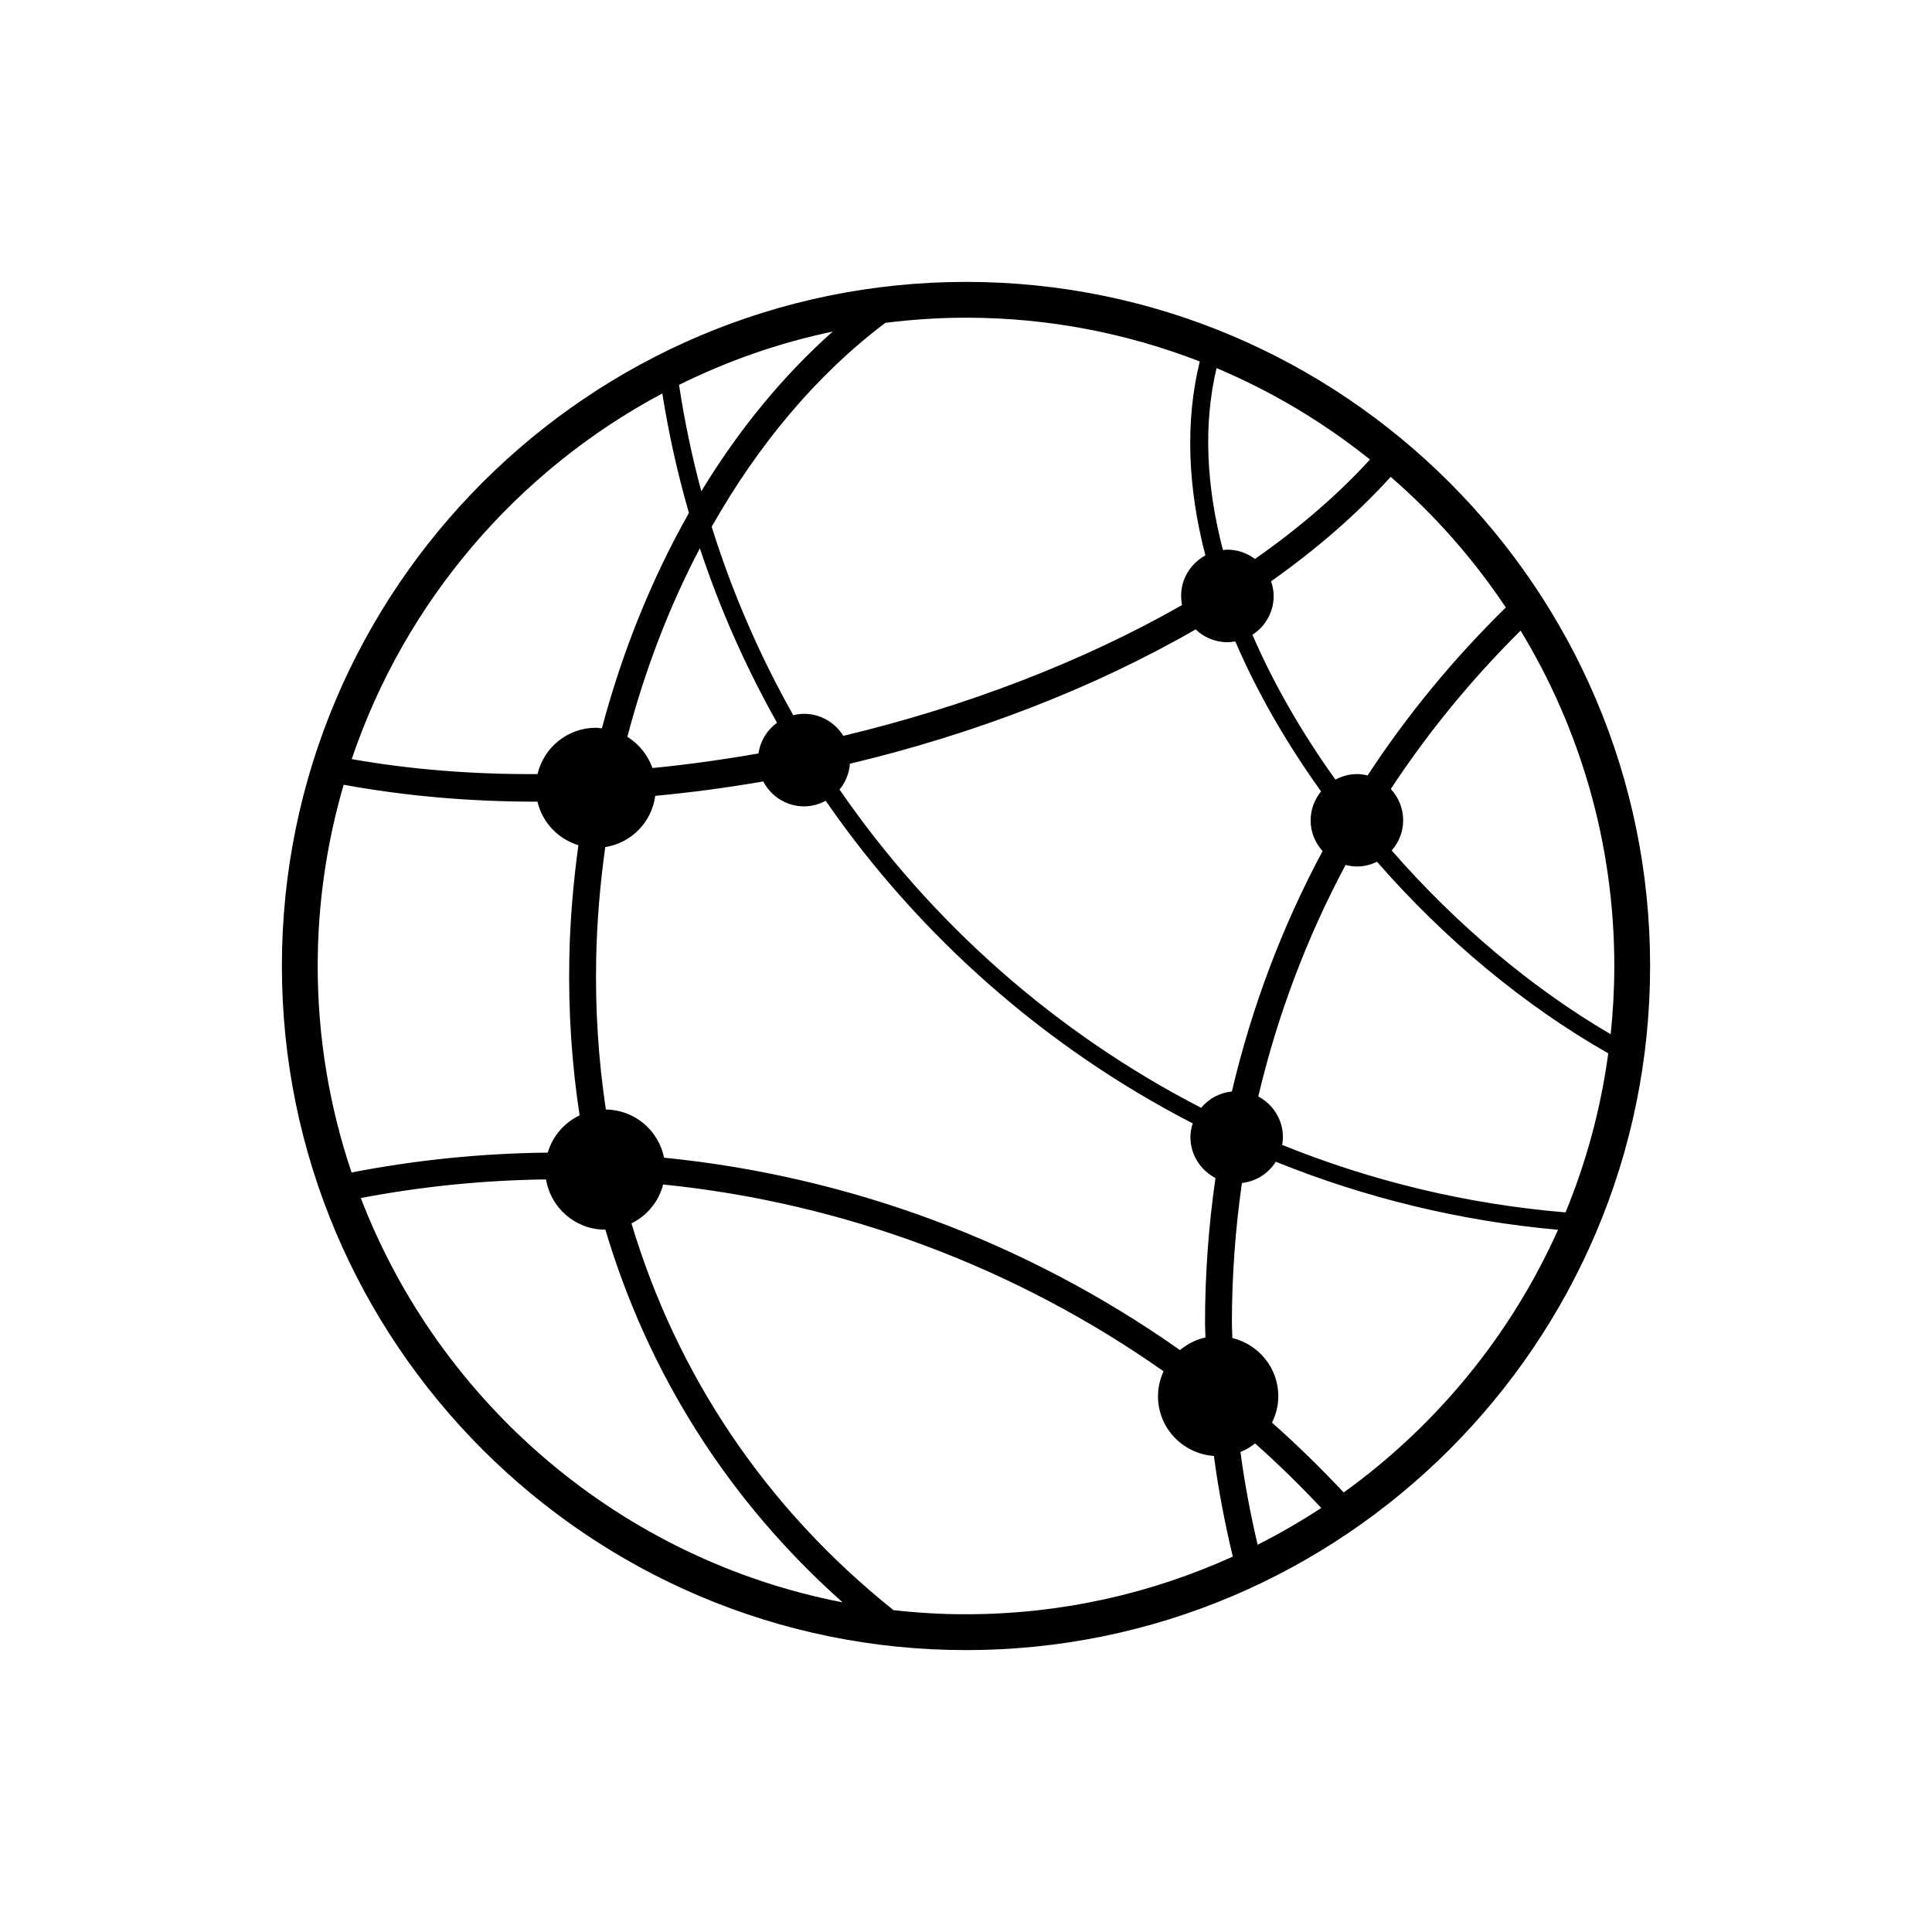 <?xml version="1.0" encoding="utf-8"?>
<!-- Generator: Adobe Illustrator 19.1.0, SVG Export Plug-In . SVG Version: 6.00 Build 0)  -->
<svg version="1.1" id="Layer_1" xmlns="http://www.w3.org/2000/svg" xmlns:xlink="http://www.w3.org/1999/xlink" x="0px" y="0px"
	 viewBox="0 0 32 32" enable-background="new 0 0 32 32" xml:space="preserve">
<path fill="#010101" d="M16,4.669C9.752,4.669,4.669,9.752,4.669,16c0,6.248,5.083,11.331,11.331,11.331S27.331,22.248,27.331,16
	C27.331,9.752,22.248,4.669,16,4.669z M26.678,17.13c-1.307-0.763-2.564-1.825-3.627-3.043c0.117-0.135,0.19-0.308,0.19-0.5
	c0-0.201-0.079-0.382-0.205-0.519c0.616-0.936,1.334-1.814,2.15-2.623c0.984,1.622,1.552,3.524,1.552,5.555
	C26.738,16.382,26.717,16.758,26.678,17.13z M25.93,20.081c-1.642-0.137-3.22-0.521-4.694-1.118
	c0.007-0.042,0.013-0.085,0.013-0.129c0-0.293-0.166-0.544-0.408-0.673c0.316-1.34,0.801-2.626,1.446-3.835
	c0.06,0.015,0.123,0.026,0.188,0.026c0.12,0,0.231-0.03,0.332-0.079c1.118,1.282,2.441,2.383,3.831,3.174
	C26.513,18.367,26.273,19.25,25.93,20.081z M20.83,25.586c-0.118-0.507-0.216-1.019-0.284-1.536
	c0.088-0.035,0.168-0.085,0.242-0.142c0.381,0.337,0.745,0.696,1.097,1.068C21.546,25.198,21.194,25.402,20.83,25.586z
	 M19.966,22.153c-0.159,0.034-0.301,0.109-0.422,0.209c-2.516-1.775-5.464-2.881-8.545-3.187c-0.091-0.452-0.487-0.793-0.964-0.798
	c-0.122-0.812-0.178-1.648-0.16-2.507c0.012-0.619,0.066-1.234,0.15-1.84c0.433-0.068,0.769-0.412,0.828-0.848
	c0.597-0.056,1.194-0.136,1.789-0.239c0.128,0.245,0.381,0.413,0.676,0.413c0.13,0,0.251-0.035,0.358-0.093
	c1.552,2.247,3.645,4.089,6.079,5.344c-0.023,0.072-0.038,0.147-0.038,0.227c0,0.296,0.17,0.55,0.415,0.678
	c-0.113,0.788-0.173,1.589-0.173,2.401C19.959,21.994,19.965,22.073,19.966,22.153z M19.803,10.425
	c0.137,0.13,0.322,0.212,0.526,0.212c0.045,0,0.088-0.006,0.131-0.013c0.234,0.542,0.519,1.091,0.86,1.643
	c0.176,0.285,0.364,0.566,0.561,0.841c-0.107,0.132-0.173,0.297-0.173,0.48c0,0.196,0.076,0.374,0.198,0.509
	c-0.672,1.254-1.175,2.59-1.502,3.981c-0.205,0.021-0.384,0.121-0.509,0.271c-2.4-1.237-4.463-3.054-5.99-5.272
	c0.098-0.118,0.16-0.265,0.172-0.427C16.142,12.158,18.117,11.397,19.803,10.425z M20.15,6.097c0.919,0.387,1.772,0.899,2.541,1.514
	c-0.536,0.588-1.179,1.139-1.905,1.647c-0.128-0.096-0.285-0.154-0.457-0.154c-0.025,0-0.048,0.005-0.073,0.007
	C19.983,8.066,19.926,7.04,20.15,6.097z M12.563,12.479c-0.585,0.103-1.172,0.185-1.757,0.242c-0.076-0.217-0.223-0.398-0.415-0.517
	c0.291-1.107,0.695-2.161,1.201-3.123c0.334,1.011,0.765,1.977,1.278,2.89C12.706,12.09,12.593,12.271,12.563,12.479z
	 M24.941,10.062c-0.872,0.854-1.637,1.786-2.289,2.781c-0.057-0.013-0.116-0.022-0.177-0.022c-0.129,0-0.249,0.035-0.356,0.092
	c-0.553-0.772-1.021-1.582-1.375-2.399c0.211-0.136,0.352-0.373,0.352-0.643c0-0.085-0.017-0.166-0.043-0.243
	c0.751-0.531,1.419-1.11,1.981-1.73C23.762,8.529,24.405,9.257,24.941,10.062z M19.872,5.987c-0.24,0.974-0.206,2.064,0.093,3.212
	c-0.238,0.13-0.402,0.38-0.402,0.67c0,0.052,0.005,0.104,0.015,0.153c-1.648,0.94-3.588,1.683-5.61,2.166
	c-0.135-0.218-0.375-0.365-0.65-0.365c-0.062,0-0.121,0.009-0.179,0.023c-0.554-0.982-1.009-2.026-1.351-3.121
	c0.772-1.366,1.748-2.529,2.877-3.378C15.103,5.293,15.548,5.262,16,5.262C17.365,5.262,18.67,5.521,19.872,5.987z M11.616,8.137
	c-0.155-0.575-0.278-1.163-0.369-1.762c0.798-0.396,1.651-0.696,2.545-0.883C12.968,6.225,12.234,7.119,11.616,8.137z M10.97,6.517
	c0.107,0.674,0.254,1.335,0.441,1.979c-0.615,1.086-1.103,2.292-1.442,3.568c-0.033-0.003-0.065-0.01-0.099-0.01
	c-0.471,0-0.863,0.328-0.967,0.767c-1.061,0.007-2.096-0.074-3.077-0.248C6.708,9.961,8.568,7.796,10.97,6.517z M5.692,12.998
	c1.018,0.186,2.084,0.28,3.175,0.28c0.012,0,0.023,0,0.035,0c0.081,0.346,0.342,0.618,0.678,0.721
	c-0.084,0.614-0.138,1.236-0.15,1.863c-0.018,0.895,0.041,1.766,0.17,2.612c-0.254,0.12-0.447,0.344-0.528,0.617
	c-1.094,0.011-2.184,0.122-3.249,0.329C5.461,18.345,5.262,17.196,5.262,16C5.262,14.958,5.414,13.951,5.692,12.998z M5.976,19.843
	c1.006-0.191,2.035-0.296,3.068-0.308c0.079,0.472,0.486,0.832,0.98,0.832c0.001,0,0.002,0,0.003,0
	c0.71,2.387,2.04,4.493,3.929,6.173C10.291,25.831,7.288,23.254,5.976,19.843z M14.799,26.669c-2.11-1.686-3.584-3.883-4.34-6.406
	c0.258-0.127,0.452-0.36,0.525-0.644c2.988,0.302,5.846,1.376,8.288,3.094c-0.058,0.126-0.092,0.265-0.092,0.413
	c0,0.526,0.409,0.953,0.926,0.989c0.074,0.562,0.182,1.118,0.313,1.667c-1.349,0.612-2.844,0.955-4.419,0.955
	C15.594,26.738,15.194,26.713,14.799,26.669z M22.256,24.72c-0.38-0.404-0.775-0.792-1.188-1.157
	c0.065-0.132,0.105-0.279,0.105-0.436c0-0.469-0.325-0.859-0.761-0.965c-0.001-0.082-0.008-0.164-0.008-0.247
	c0-0.785,0.058-1.56,0.166-2.321c0.237-0.027,0.44-0.159,0.561-0.352c1.47,0.594,3.041,0.981,4.675,1.127
	C25.025,22.114,23.792,23.614,22.256,24.72z"/>
</svg>
